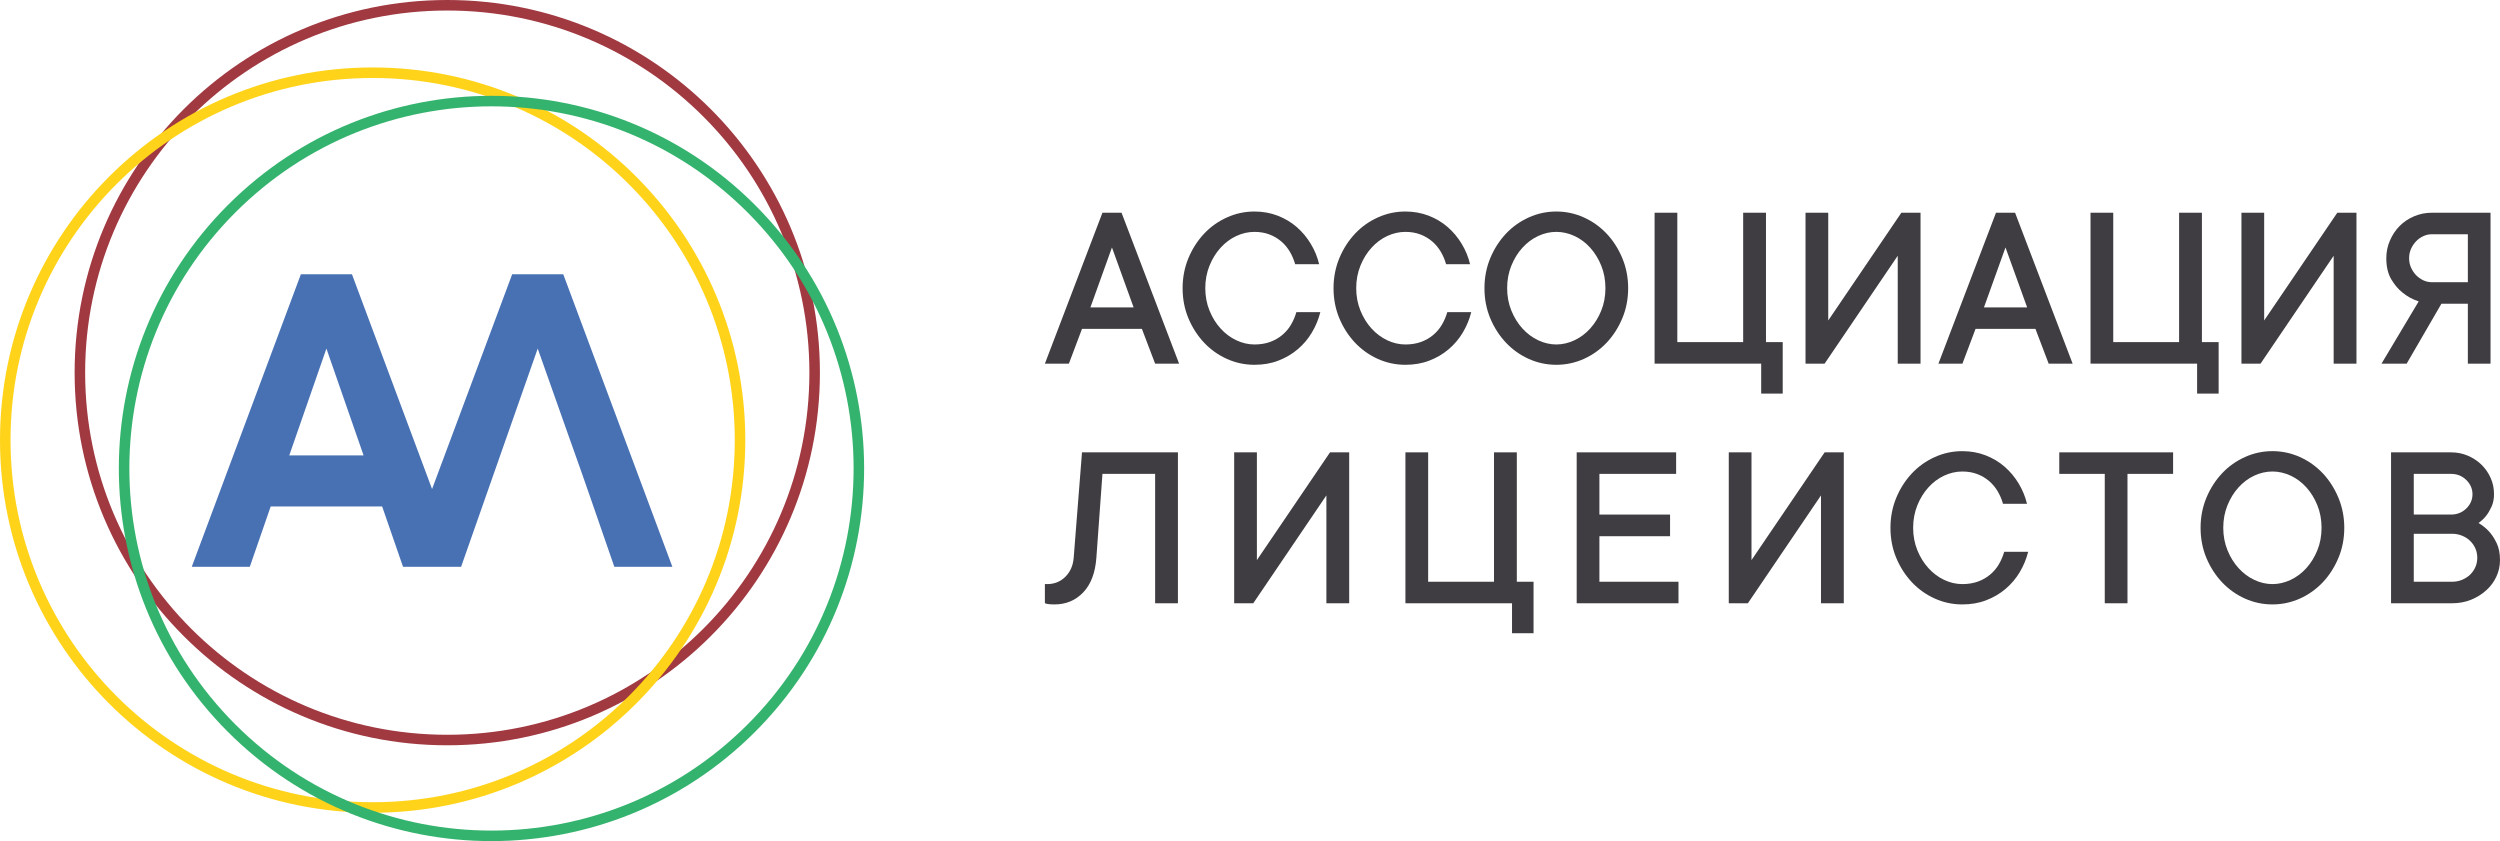 <?xml version="1.0" encoding="UTF-8"?>
<!DOCTYPE svg PUBLIC "-//W3C//DTD SVG 1.1//EN" "http://www.w3.org/Graphics/SVG/1.1/DTD/svg11.dtd">
<!-- Creator: CorelDRAW 2019 (64-Bit) -->
<svg xmlns="http://www.w3.org/2000/svg" xml:space="preserve" width="335.059mm" height="112.728mm" version="1.1" style="shape-rendering:geometricPrecision; text-rendering:geometricPrecision; image-rendering:optimizeQuality; fill-rule:evenodd; clip-rule:evenodd"
viewBox="0 0 33494.28 11268.87"
 xmlns:xlink="http://www.w3.org/1999/xlink">
 <defs>
  <style type="text/css">
   <![CDATA[
    .fil2 {fill:#34B36E}
    .fil0 {fill:#A13941}
    .fil1 {fill:#FFD31A}
    .fil4 {fill:#3F3D41;fill-rule:nonzero}
    .fil3 {fill:#4871B3;fill-rule:nonzero}
   ]]>
  </style>
 </defs>
 <g id="Layer_x0020_1">
  <g id="_2246111421968">
   <g>
    <path class="fil0" d="M5992.32 0c2757.36,0 4992.65,2235.29 4992.65,4992.65 0,2757.37 -2235.29,4992.66 -4992.65,4992.66 -2757.36,0 -4992.65,-2235.29 -4992.65,-4992.66 0,-2757.36 2235.29,-4992.65 4992.65,-4992.65zm3430.6 1562.05c-877.96,-877.96 -2090.87,-1420.99 -3430.6,-1420.99 -1339.74,0 -2552.66,543.03 -3430.6,1420.99 -877.96,877.95 -1420.99,2090.87 -1420.99,3430.6 0,1339.74 543.03,2552.66 1420.99,3430.61 877.95,877.95 2090.87,1420.99 3430.6,1420.99 1339.74,0 2552.66,-543.04 3430.6,-1420.99 877.96,-877.96 1420.99,-2090.88 1420.99,-3430.61 0,-1339.74 -543.04,-2552.66 -1420.99,-3430.6z"/>
    <path class="fil1" d="M4992.65 903.69c2757.37,0 4992.66,2235.29 4992.66,4992.65 0,2757.37 -2235.29,4992.66 -4992.66,4992.66 -2757.36,0 -4992.65,-2235.29 -4992.65,-4992.66 0,-2757.36 2235.29,-4992.65 4992.65,-4992.65zm3430.61 1562.05c-877.96,-877.96 -2090.88,-1420.99 -3430.61,-1420.99 -1339.74,0 -2552.66,543.03 -3430.6,1420.99 -877.96,877.95 -1420.99,2090.87 -1420.99,3430.6 0,1339.74 543.03,2552.66 1420.99,3430.61 877.95,877.95 2090.87,1420.99 3430.6,1420.99 1339.74,0 2552.66,-543.03 3430.61,-1420.99 877.95,-877.96 1420.99,-2090.88 1420.99,-3430.61 0,-1339.74 -543.04,-2552.66 -1420.99,-3430.6z"/>
    <path class="fil2" d="M3054.36 2745.87c1949.75,-1949.75 5110.93,-1949.75 7060.68,0 1949.75,1949.75 1949.75,5110.92 0,7060.67 -1949.75,1949.75 -5110.93,1949.75 -7060.68,0 -1949.75,-1949.75 -1949.75,-5110.92 0,-7060.67zm3530.34 -1321.25c-1241.63,0 -2483.29,473.67 -3430.6,1420.99 -947.32,947.31 -1420.99,2188.97 -1420.99,3430.6 0,1241.63 473.67,2483.28 1420.99,3430.6 947.31,947.32 2188.97,1420.99 3430.6,1420.99 1241.64,0 2483.29,-473.67 3430.61,-1420.99 947.31,-947.32 1420.99,-2188.97 1420.99,-3430.6 0,-1241.63 -473.68,-2483.29 -1420.99,-3430.6 -947.32,-947.32 -2188.97,-1420.99 -3430.61,-1420.99z"/>
    <path class="fil3" d="M3346.63 7594.26l-777.67 0 1462.03 -3919.64 684.42 0 1073.26 2877.21 1073.21 -2877.21 684.43 0 1462.1 3919.64 -777.75 0c-679.5,-1962.98 -201.2,-585.68 -1026.57,-2924.15l-1026.56 2924.15 -777.68 0 -0.07 0 -279.98 -808.84 -1493.18 0 -279.98 808.84zm1524.28 -1493.2l-497.71 -1430.94 -497.71 1430.94 995.42 0z"/>
   </g>
   <path class="fil4" d="M14320.8 4871.94l-321.58 0 771.05 -2022.07 255.76 0 771.05 2022.07 -321.05 0 -177.11 -465.52 -802.62 0 -175.51 465.52zm866.83 -753.93l-290.01 -802.62 -288.41 802.62 578.42 0z"/>
   <path id="1" class="fil4" d="M16148.09 3860.64c0,108.62 19.26,209.22 56.72,301.25 37.46,92.04 86.68,171.76 148.22,239.19 61,67.42 131.09,119.86 209.75,157.31 79.19,37.46 160.52,56.72 244,56.72 77.05,0 147.15,-11.24 209.22,-33.71 62.07,-22.47 116.65,-54.04 163.73,-93.64 47.09,-39.6 86.15,-85.61 116.65,-138.05 31.04,-51.9 54.58,-108.08 71.71,-167.48l321.04 0c-24.07,96.32 -61.53,187.29 -112.9,272.9 -50.83,85.61 -114.5,160.52 -190.48,224.73 -75.44,64.21 -162.13,115.04 -259.51,151.97 -96.86,37.45 -203.33,55.64 -319.45,55.64 -128.42,0 -250.95,-26.22 -367.59,-78.12 -116.65,-52.43 -218.85,-125.21 -306.6,-217.77 -87.75,-93.1 -157.85,-201.72 -210.29,-326.4 -51.9,-124.14 -78.12,-258.98 -78.12,-404.52 0,-142.87 26.22,-277.17 78.12,-402.92 52.44,-125.21 122.54,-234.36 210.29,-327.47 87.75,-93.1 189.95,-165.33 306.6,-217.77 116.64,-52.44 239.18,-78.65 367.59,-78.65 110.76,0 214.57,18.72 310.88,55.64 96.85,37.46 181.93,87.76 255.77,152.5 73.83,64.22 136.44,139.12 187.81,224.73 51.9,85.62 89.36,176.58 112.36,272.9l-321.58 0c-16.59,-59.93 -40.67,-116.11 -71.71,-168.55 -31.57,-52.97 -70.1,-98.99 -116.11,-138.05 -46.01,-39.06 -98.99,-70.1 -158.39,-92.57 -59.39,-22.47 -125.75,-33.71 -199.05,-33.71 -83.47,0 -164.8,18.73 -244,55.65 -78.65,36.92 -148.75,89.36 -209.75,156.78 -61.54,67.42 -110.76,147.15 -148.22,239.72 -37.46,92.57 -56.72,193.16 -56.72,301.79z"/>
   <path id="2" class="fil4" d="M18170.16 3860.64c0,108.62 19.26,209.22 56.72,301.25 37.46,92.04 86.68,171.76 148.22,239.19 61,67.42 131.09,119.86 209.75,157.31 79.19,37.46 160.52,56.72 244,56.72 77.05,0 147.15,-11.24 209.22,-33.71 62.07,-22.47 116.65,-54.04 163.73,-93.64 47.09,-39.6 86.15,-85.61 116.65,-138.05 31.04,-51.9 54.58,-108.08 71.71,-167.48l321.04 0c-24.07,96.32 -61.53,187.29 -112.9,272.9 -50.83,85.61 -114.5,160.52 -190.48,224.73 -75.44,64.21 -162.13,115.04 -259.51,151.97 -96.86,37.45 -203.33,55.64 -319.45,55.64 -128.42,0 -250.95,-26.22 -367.59,-78.12 -116.65,-52.43 -218.85,-125.21 -306.6,-217.77 -87.75,-93.1 -157.85,-201.72 -210.29,-326.4 -51.9,-124.14 -78.12,-258.98 -78.12,-404.52 0,-142.87 26.22,-277.17 78.12,-402.92 52.44,-125.21 122.54,-234.36 210.29,-327.47 87.75,-93.1 189.95,-165.33 306.6,-217.77 116.64,-52.44 239.18,-78.65 367.59,-78.65 110.76,0 214.57,18.72 310.88,55.64 96.85,37.46 181.93,87.76 255.77,152.5 73.83,64.22 136.44,139.12 187.81,224.73 51.9,85.62 89.36,176.58 112.36,272.9l-321.58 0c-16.59,-59.93 -40.67,-116.11 -71.71,-168.55 -31.57,-52.97 -70.1,-98.99 -116.11,-138.05 -46.01,-39.06 -98.99,-70.1 -158.39,-92.57 -59.39,-22.47 -125.75,-33.71 -199.05,-33.71 -83.47,0 -164.8,18.73 -244,55.65 -78.65,36.92 -148.75,89.36 -209.75,156.78 -61.54,67.42 -110.76,147.15 -148.22,239.72 -37.46,92.57 -56.72,193.16 -56.72,301.79z"/>
   <path id="3" class="fil4" d="M21509.07 3860.64c0,-108.62 -18.73,-209.22 -56.18,-301.79 -37.46,-92.57 -86.69,-172.3 -147.69,-239.72 -60.46,-67.42 -130.55,-119.86 -209.75,-156.78 -79.73,-36.92 -161.06,-55.65 -244.54,-55.65 -83.47,0 -164.8,18.73 -244,55.65 -78.65,36.92 -148.75,89.36 -209.75,156.78 -61.54,67.42 -110.76,147.15 -148.22,239.18 -37.46,92.04 -56.72,192.63 -56.72,302.33 0,108.62 19.26,209.22 56.72,301.25 37.46,92.04 86.68,171.76 148.22,239.19 61,67.42 131.09,119.86 209.75,157.31 79.19,37.46 160.52,56.72 244,56.72 83.47,0 164.8,-19.26 244.54,-56.72 79.19,-37.45 149.29,-89.89 209.75,-157.31 61,-67.43 110.23,-147.15 147.69,-239.19 37.45,-92.03 56.18,-192.62 56.18,-301.25zm304.45 0c0,145.54 -26.21,280.38 -78.65,404.52 -52.44,124.68 -122,233.3 -209.75,326.4 -88.29,92.57 -189.95,165.34 -306.6,217.77 -116.65,51.9 -239.18,78.12 -367.6,78.12 -128.42,0 -250.95,-26.22 -367.59,-78.12 -116.65,-52.43 -218.85,-125.21 -306.6,-217.77 -87.75,-93.1 -157.85,-201.72 -210.29,-326.4 -51.9,-124.14 -78.12,-258.98 -78.12,-404.52 0,-142.87 26.22,-277.17 78.12,-402.92 52.44,-125.21 122.54,-234.36 210.29,-327.47 87.75,-93.1 189.95,-165.33 306.6,-217.77 116.64,-52.44 239.18,-78.65 367.59,-78.65 128.43,0 250.95,26.21 367.6,78.65 116.65,52.44 218.31,124.68 306.6,217.77 87.75,93.11 157.31,202.26 209.75,327.47 52.44,125.75 78.65,260.05 78.65,402.92z"/>
   <polygon id="4" class="fil4" points="23884.28,4583.53 23884.28,5273.25 23595.88,5273.25 23595.88,4871.94 22167.75,4871.94 22167.75,2849.87 22472.21,2849.87 22472.21,4583.53 23354.56,4583.53 23354.56,2849.87 23660.09,2849.87 23660.09,4583.53 "/>
   <polygon id="5" class="fil4" points="25425.32,4871.94 25425.32,3426.69 24445.59,4871.94 24189.82,4871.94 24189.82,2849.87 24494.28,2849.87 24494.28,4293.52 25474.01,2849.87 25730.85,2849.87 25730.85,4871.94 "/>
   <path id="6" class="fil4" d="M26292.15 4871.94l-321.58 0 771.05 -2022.07 255.76 0 771.05 2022.07 -321.05 0 -177.11 -465.52 -802.62 0 -175.51 465.52zm866.83 -753.93l-290.01 -802.62 -288.41 802.62 578.42 0z"/>
   <polygon id="7" class="fil4" points="29724.68,4583.53 29724.68,5273.25 29436.28,5273.25 29436.28,4871.94 28008.15,4871.94 28008.15,2849.87 28312.61,2849.87 28312.61,4583.53 29194.95,4583.53 29194.95,2849.87 29500.49,2849.87 29500.49,4583.53 "/>
   <polygon id="8" class="fil4" points="31265.72,4871.94 31265.72,3426.69 30285.99,4871.94 30030.21,4871.94 30030.21,2849.87 30334.68,2849.87 30334.68,4293.52 31314.41,2849.87 31571.25,2849.87 31571.25,4871.94 "/>
   <path id="9" class="fil4" d="M32243.85 4871.94l-337.1 0 498.16 -834.19c-81.33,-25.68 -154.1,-65.82 -217.77,-118.79 -55.11,-42.81 -105.41,-102.19 -149.82,-177.11 -44.41,-75.44 -66.36,-169.62 -66.36,-282.52 0,-83.47 16.05,-162.66 48.69,-237.04 32.11,-74.91 75.45,-139.66 130.02,-194.77 54.04,-54.58 118.79,-97.92 194.23,-130.02 75.45,-32.1 154.65,-47.62 238.12,-47.62l785.5 0 0 2022.07 -303.92 0 0 -802.62 -354.23 0 -465.52 802.62zm819.75 -1733.66l-481.57 0c-40.67,0 -79.19,8.57 -115.58,25.68 -36.92,17.12 -69.03,40.14 -96.85,69.03 -27.29,28.9 -49.76,62.61 -67.43,101.13 -17.12,38.53 -25.68,80.26 -25.68,125.21 0,44.94 8.56,86.68 25.68,125.75 17.66,38.53 40.14,72.23 67.43,101.12 27.82,28.36 59.93,51.37 96.85,69.03 36.39,17.12 74.91,25.68 115.58,25.68l481.57 0 0 -642.63z"/>
   <path id="10" class="fil4" d="M15781.57 6060.35l0 2022.07 -305.53 0 0 -1733.66 -705.77 0 -81.33 1123.67c-14.45,201.72 -73.3,356.36 -176.58,464.45 -102.73,107.55 -231.16,161.05 -384.73,161.05 -18.72,0 -36.38,-0.53 -52.43,-1.6 -16.05,-1.07 -29.43,-2.68 -40.14,-4.29 -12.31,-2.14 -24.07,-5.35 -35.85,-9.63l0 -256.84 31.57 0c95.78,0 177.11,-33.17 242.93,-98.46 65.82,-65.28 102.73,-149.82 111.3,-254.69l111.29 -1412.08 1285.26 0z"/>
   <polygon id="11" class="fil4" points="17770.52,8082.42 17770.52,6637.17 16790.79,8082.42 16535.02,8082.42 16535.02,6060.35 16839.49,6060.35 16839.49,7504 17819.22,6060.35 18076.06,6060.35 18076.06,8082.42 "/>
   <polygon id="12" class="fil4" points="20546.04,7794.01 20546.04,8483.73 20257.64,8483.73 20257.64,8082.42 18829.51,8082.42 18829.51,6060.35 19133.97,6060.35 19133.97,7794.01 20016.31,7794.01 20016.31,6060.35 20321.85,6060.35 20321.85,7794.01 "/>
   <polygon id="13" class="fil4" points="22487.92,7794.01 22487.92,8082.42 21123.99,8082.42 21123.99,6060.35 22456.34,6060.35 22456.34,6348.76 21428.45,6348.76 21428.45,6894.01 22375.01,6894.01 22375.01,7184.02 21428.45,7184.02 21428.45,7794.01 "/>
   <polygon id="14" class="fil4" points="24397.14,8082.42 24397.14,6637.17 23417.41,8082.42 23161.63,8082.42 23161.63,6060.35 23466.1,6060.35 23466.1,7504 24445.83,6060.35 24702.67,6060.35 24702.67,8082.42 "/>
   <path id="15" class="fil4" d="M25631.63 7071.12c0,108.62 19.26,209.22 56.72,301.25 37.46,92.04 86.68,171.76 148.22,239.19 61,67.42 131.09,119.86 209.75,157.31 79.19,37.46 160.52,56.72 244,56.72 77.05,0 147.15,-11.24 209.22,-33.71 62.07,-22.47 116.65,-54.04 163.73,-93.64 47.09,-39.6 86.15,-85.61 116.65,-138.05 31.04,-51.9 54.58,-108.08 71.71,-167.48l321.04 0c-24.07,96.32 -61.53,187.29 -112.9,272.9 -50.83,85.61 -114.5,160.52 -190.48,224.73 -75.44,64.21 -162.13,115.04 -259.51,151.97 -96.86,37.45 -203.33,55.64 -319.45,55.64 -128.42,0 -250.95,-26.22 -367.59,-78.12 -116.65,-52.43 -218.85,-125.21 -306.6,-217.77 -87.75,-93.1 -157.85,-201.72 -210.29,-326.4 -51.9,-124.14 -78.12,-258.98 -78.12,-404.52 0,-142.87 26.22,-277.17 78.12,-402.92 52.44,-125.21 122.54,-234.36 210.29,-327.47 87.75,-93.1 189.95,-165.33 306.6,-217.77 116.64,-52.44 239.18,-78.65 367.59,-78.65 110.76,0 214.57,18.72 310.88,55.64 96.85,37.46 181.93,87.76 255.77,152.5 73.83,64.22 136.44,139.12 187.81,224.73 51.9,85.62 89.36,176.58 112.36,272.9l-321.58 0c-16.59,-59.93 -40.67,-116.11 -71.71,-168.55 -31.57,-52.97 -70.1,-98.99 -116.11,-138.05 -46.01,-39.06 -98.99,-70.1 -158.39,-92.57 -59.39,-22.47 -125.75,-33.71 -199.05,-33.71 -83.47,0 -164.8,18.73 -244,55.65 -78.65,36.92 -148.75,89.36 -209.75,156.78 -61.54,67.42 -110.76,147.15 -148.22,239.72 -37.46,92.57 -56.72,193.16 -56.72,301.79z"/>
   <polygon id="16" class="fil4" points="27589.55,6060.35 29114.52,6060.35 29114.52,6348.76 28503.46,6348.76 28503.46,8082.42 28199.01,8082.42 28199.01,6348.76 27589.55,6348.76 "/>
   <path id="17" class="fil4" d="M31103.48 7071.12c0,-108.62 -18.73,-209.22 -56.18,-301.79 -37.46,-92.57 -86.69,-172.3 -147.69,-239.72 -60.46,-67.42 -130.55,-119.86 -209.75,-156.78 -79.73,-36.92 -161.06,-55.65 -244.54,-55.65 -83.47,0 -164.8,18.73 -244,55.65 -78.65,36.92 -148.75,89.36 -209.75,156.78 -61.54,67.42 -110.76,147.15 -148.22,239.18 -37.46,92.04 -56.72,192.63 -56.72,302.33 0,108.62 19.26,209.22 56.72,301.25 37.46,92.04 86.68,171.76 148.22,239.19 61,67.42 131.09,119.86 209.75,157.31 79.19,37.46 160.52,56.72 244,56.72 83.47,0 164.8,-19.26 244.54,-56.72 79.19,-37.45 149.29,-89.89 209.75,-157.31 61,-67.43 110.23,-147.15 147.69,-239.19 37.45,-92.03 56.18,-192.62 56.18,-301.25zm304.45 0c0,145.54 -26.21,280.38 -78.65,404.52 -52.44,124.68 -122,233.3 -209.75,326.4 -88.29,92.57 -189.95,165.34 -306.6,217.77 -116.65,51.9 -239.18,78.12 -367.6,78.12 -128.42,0 -250.95,-26.22 -367.59,-78.12 -116.65,-52.43 -218.85,-125.21 -306.6,-217.77 -87.75,-93.1 -157.85,-201.72 -210.29,-326.4 -51.9,-124.14 -78.12,-258.98 -78.12,-404.52 0,-142.87 26.22,-277.17 78.12,-402.92 52.44,-125.21 122.54,-234.36 210.29,-327.47 87.75,-93.1 189.95,-165.33 306.6,-217.77 116.64,-52.44 239.18,-78.65 367.59,-78.65 128.43,0 250.95,26.21 367.6,78.65 116.65,52.44 218.31,124.68 306.6,217.77 87.75,93.11 157.31,202.26 209.75,327.47 52.44,125.75 78.65,260.05 78.65,402.92z"/>
   <path id="18" class="fil4" d="M33205.87 7006.91c52.97,30.5 101.12,69.03 143.94,116.11 36.92,40.67 70.1,92.04 99.53,153.57 29.96,61.54 44.94,137.51 44.94,227.41 0,77.05 -16.05,150.89 -48.16,220.45 -31.57,69.03 -76.51,130.55 -134.83,183 -57.79,52.97 -125.75,95.25 -203.33,127.35 -78.12,31.57 -163.2,47.62 -255.24,47.62l-818.14 0 0 -2022.07 802.62 0c79.73,0 154.64,14.45 225.27,44.41 70.1,29.97 131.62,70.64 184.07,121.47 51.9,51.36 93.11,110.76 123.07,178.18 29.97,67.42 44.41,139.65 44.41,217.24 0,63.67 -11.24,119.86 -33.71,168.01 -22.48,48.69 -46.02,88.82 -71.17,120.39 -30.5,38.53 -64.75,70.64 -103.27,96.86zm-866.83 -112.9l498.16 0c81.87,0 149.83,-27.29 205.47,-81.33 55.65,-54.58 82.94,-118.26 82.94,-191.02 0,-73.3 -27.82,-136.98 -83.47,-191.56 -56.18,-54.58 -124.14,-81.33 -204.94,-81.33l-498.16 0 0 545.25zm513.67 900c47.09,0 91.51,-8.56 133.24,-25.68 42.27,-17.65 78.11,-40.67 107.54,-69.03 29.97,-28.89 53.51,-62.61 70.64,-101.12 17.12,-39.07 25.68,-80.8 25.68,-125.75 0,-44.94 -8.56,-86.69 -25.68,-125.21 -17.12,-38.53 -40.67,-72.23 -70.64,-101.13 -29.43,-28.89 -65.28,-51.9 -107.54,-69.03 -41.74,-17.12 -86.15,-25.68 -133.24,-25.68l-513.67 0 0 642.63 513.67 0z"/>
  </g>
 </g>
</svg>
